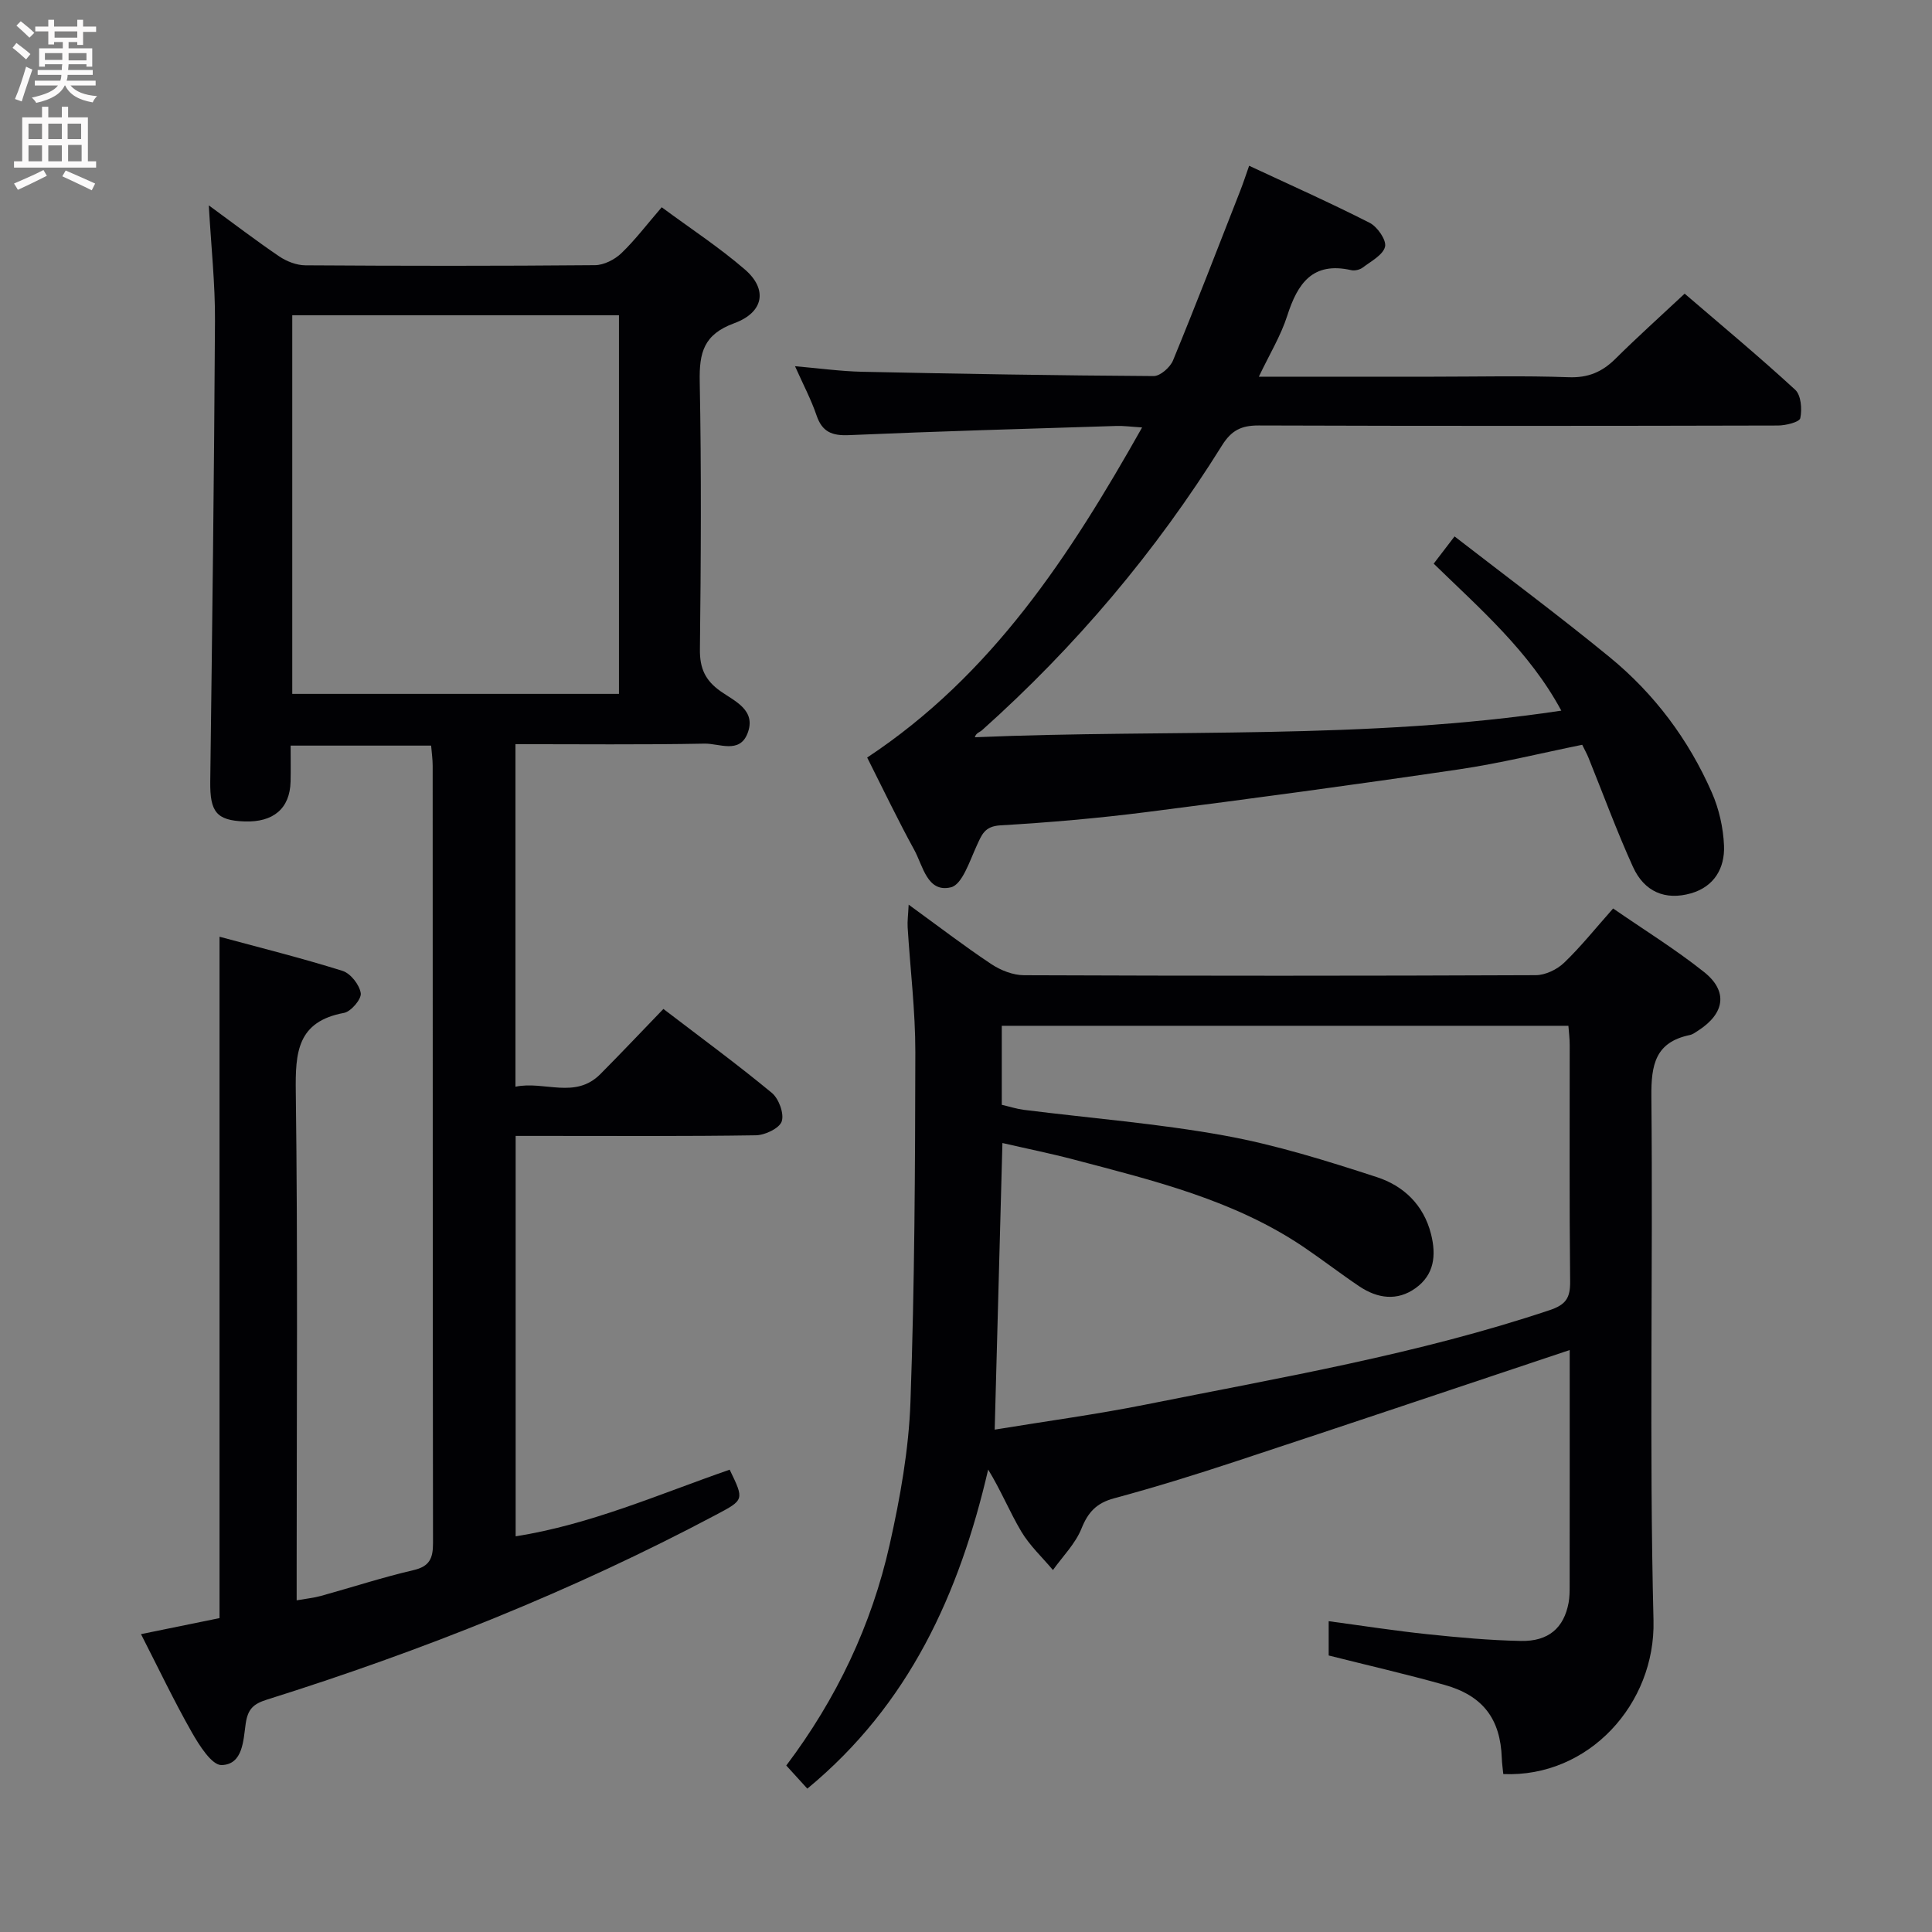 <svg enable-background="new 0 0 400 400" viewBox="0 0 400 400" xmlns="http://www.w3.org/2000/svg"><rect x="0" y="0" width="400" height="400" fill="#808080" stroke="none"/><g fill="#010104"><path d="m43.23 42.52c5.22 3.81 9.81 7.33 14.59 10.57 1.53 1.03 3.58 1.83 5.39 1.84 19.99.13 39.99.15 59.99-.03 1.84-.02 4.06-1.15 5.43-2.46 2.86-2.74 5.27-5.94 8.37-9.53 5.89 4.36 11.88 8.27 17.24 12.9 4.7 4.07 3.95 8.85-2.25 11.12-6.32 2.32-7.23 6.1-7.12 12.04.36 18.49.25 36.99.04 55.48-.05 3.92 1.11 6.44 4.28 8.67 2.95 2.08 7.49 3.92 5.55 8.79-1.68 4.19-5.87 1.99-8.86 2.05-12.95.25-25.9.11-39.16.11v70.92c6.02-1.25 12.35 2.65 17.58-2.61 4.34-4.37 8.57-8.85 13.05-13.49 7.78 5.95 15.29 11.46 22.45 17.38 1.44 1.19 2.58 4.28 2.05 5.9-.48 1.43-3.45 2.85-5.35 2.88-14.66.23-29.33.13-43.99.13-1.8 0-3.6 0-5.75 0v82.9c15.53-2.45 29.75-8.75 44.31-13.8 3.04 6.28 3.02 6.24-2.86 9.36-29.74 15.78-60.88 28.17-92.95 38.25-2.83.89-3.95 1.97-4.39 4.96-.5 3.43-.54 8.47-4.99 8.59-2.03.05-4.63-4.09-6.17-6.79-3.69-6.49-6.9-13.25-10.52-20.32 5.69-1.16 10.95-2.24 16.26-3.32 0-46.95 0-93.67 0-141.07 8.43 2.28 17.03 4.42 25.47 7.07 1.66.52 3.51 2.88 3.77 4.62.18 1.22-2.02 3.81-3.47 4.08-9.69 1.79-10.09 8.17-9.98 16.37.43 32.82.18 65.65.18 98.48v6.77c1.99-.35 3.54-.5 5.02-.91 6.4-1.77 12.72-3.84 19.17-5.34 3.35-.78 4.04-2.46 4.04-5.57-.07-53.66-.05-107.31-.07-160.97 0-1.3-.19-2.6-.32-4.17-9.63 0-19.03 0-29.09 0 0 2.59.05 5.03-.01 7.47-.14 5.54-3.55 8.45-9.56 8.23-5.79-.21-7.14-1.98-7.07-8.21.4-31.81.81-63.61.98-95.42.05-7.62-.79-15.24-1.28-23.92zm17.28 22.75v78.39h67.64c0-26.29 0-52.31 0-78.39-22.71 0-44.99 0-67.64 0z"/><path d="m324.99 279.51c-23.16 7.74-46.1 15.46-69.09 23.04-8.35 2.76-16.76 5.37-25.25 7.66-3.6.97-5.37 2.84-6.74 6.26-1.27 3.15-3.88 5.75-5.91 8.59-2.21-2.64-4.81-5.05-6.55-7.97-2.42-4.07-4.21-8.51-6.86-12.83-5.97 25.69-16.32 48.62-37.44 66.06-1.4-1.53-2.8-3.07-4.36-4.79 10.42-13.82 17.67-29.08 21.41-45.76 2.17-9.68 3.95-19.62 4.3-29.5.86-24.11.97-48.26 1.01-72.4.01-8.62-1.06-17.24-1.59-25.87-.08-1.24.1-2.5.21-4.7 6.13 4.45 11.49 8.57 17.1 12.3 1.93 1.29 4.5 2.3 6.77 2.31 35.32.14 70.65.14 105.97-.01 1.99-.01 4.4-1.17 5.87-2.58 3.46-3.32 6.48-7.11 10.14-11.23 6.39 4.42 12.89 8.43 18.83 13.16 5.01 3.99 4.28 8.57-1.2 12.11-.56.36-1.13.8-1.75.93-7.15 1.49-8.02 6.15-7.96 12.75.35 36.15-.46 72.33.44 108.46.43 17.27-13.42 32.56-31.1 31.8-.1-1.07-.27-2.18-.31-3.3-.28-8.08-3.86-12.92-11.85-15.16-7.94-2.23-15.98-4.07-23.99-6.09 0-2.38 0-4.48 0-7.1 7.01.94 13.69 1.99 20.4 2.69 6.44.68 12.91 1.27 19.38 1.4 5.75.12 8.92-2.71 9.89-7.9.21-1.14.22-2.32.22-3.49.02-16.26.01-32.52.01-48.84zm-119.05 16.48c10.92-1.79 21.1-3.16 31.16-5.17 28.12-5.63 56.43-10.43 83.74-19.57 3.35-1.12 4.27-2.52 4.24-5.9-.18-16.33-.07-32.66-.09-48.99 0-1.42-.19-2.84-.27-3.98-39.44 0-78.33 0-117.31 0v16.36c1.65.38 3.08.85 4.56 1.04 13.84 1.74 27.79 2.83 41.5 5.32 10.71 1.94 21.22 5.23 31.59 8.61 5.47 1.78 9.68 5.68 11.22 11.8 1.12 4.45.64 8.41-3.18 11.17-3.81 2.75-7.9 2.17-11.66-.35-3.87-2.6-7.56-5.45-11.42-8.07-14.45-9.8-31.14-13.82-47.67-18.18-4.85-1.28-9.78-2.27-14.81-3.43-.54 19.98-1.05 39.07-1.6 59.34z"/><path d="m179.54 156.84c25.87-17.11 41.93-41.76 56.92-68.34-2.22-.14-3.78-.36-5.33-.31-18.45.58-36.9 1.1-55.34 1.9-3.52.15-5.56-.64-6.73-4.08-1.11-3.26-2.74-6.34-4.46-10.19 5.07.44 9.45 1.05 13.85 1.15 20.13.43 40.27.77 60.4.89 1.37.01 3.43-1.81 4.02-3.26 4.8-11.66 9.33-23.42 13.93-35.16.59-1.52 1.1-3.07 1.82-5.12 8.5 3.97 16.84 7.68 24.95 11.81 1.6.81 3.51 3.58 3.19 4.94-.41 1.72-2.91 3.02-4.63 4.33-.6.45-1.65.7-2.38.53-8-1.81-11.1 2.76-13.24 9.44-1.34 4.18-3.7 8.03-5.88 12.62h36.13c9.33 0 18.67-.23 27.99.11 4.02.15 6.92-1.06 9.68-3.79 4.48-4.45 9.19-8.67 14.36-13.51 7.73 6.64 15.48 13.08 22.89 19.9 1.22 1.12 1.44 4.03 1.05 5.88-.18.82-3.02 1.52-4.66 1.52-35.83.09-71.65.11-107.48-.01-3.55-.01-5.62.98-7.58 4.12-13.73 22.03-30.34 41.67-49.7 58.98-.47.42-1.22.53-1.48 1.45 40.53-1.72 80.89.61 121.42-5.51-6.61-12.27-16.8-21.06-26.42-30.43 1.25-1.64 2.35-3.07 4.32-5.64 10.78 8.35 21.64 16.42 32.1 24.99 9.26 7.58 16.36 17.06 21.17 28.04 1.49 3.4 2.37 7.31 2.52 11.02.18 4.63-2.04 8.48-6.86 9.85-5.29 1.5-9.64-.3-12-5.5-3.36-7.4-6.16-15.06-9.21-22.6-.31-.77-.72-1.49-1.29-2.66-8.48 1.72-16.97 3.83-25.59 5.1-21.5 3.17-43.04 6.08-64.59 8.83-10.05 1.28-20.17 2.16-30.28 2.75-3.33.19-3.87 1.99-4.95 4.32-1.43 3.12-2.97 7.96-5.3 8.51-4.89 1.17-5.77-4.43-7.58-7.74-3.36-6.12-6.37-12.42-9.75-19.13z"/></g><path d="m2.6 9.9.8-1c.9.7 1.9 1.4 2.9 2.3l-.9 1.1c-1.1-1-2-1.8-2.8-2.4zm.5 10.6c.9-2.1 1.6-4.3 2.3-6.7.4.2.8.4 1.3.6-.7 2.1-1.5 4.3-2.2 6.6zm.3-15.2.9-.9c1 .8 2 1.6 2.8 2.4l-1 1c-.9-.9-1.8-1.7-2.7-2.5zm12.6-1.2h1.2v1.4h2.7v1.1h-2.7v2.7h-1.2v-.6h-1.8v1.3h4.9v3.8h-1.2v-.5h-3.7c0 .4-.1.9-.1 1.2h5.1v1h-5.2c0 .5-.1.9-.2 1.2h6v1h-5.2c1.1 1.3 2.9 2 5.5 2.2-.4.4-.7.8-.9 1.3-2.9-.5-4.8-1.6-5.7-3.5h-.1c-.8 1.7-2.7 2.9-5.9 3.6-.2-.4-.6-.8-.9-1.1 2.8-.6 4.6-1.4 5.4-2.5h-4.8v-1h5.3c.1-.3.2-.7.2-1.2h-4.9v-1h5c0-.4 0-.8.1-1.2h-3.6v.5h-1.2v-3.8h4.9v-1.3h-1.8v.5h-1.2v-2.7h-2.7v-1h2.7v-1.4h1.2v1.4h4.8zm-6.7 8.3h3.6c0-.4 0-.9 0-1.4h-3.6zm1.9-4.6h4.8v-1.3h-4.7v1.3zm6.7 3.2h-3.7v1.5h3.7z" fill="#fbfafa"/><path d="m8.7 22.1h1.3v2.2h2.8v-2.2h1.3v2.2h4.1v9.1h1.7v1.3h-17v-1.3h1.7v-9.1h4.1zm.3 13.1.7 1.2c-1.8.9-3.8 1.9-6 2.9-.2-.4-.5-.8-.8-1.3 2.3-1 4.4-1.9 6.1-2.8zm-3.1-6.4h2.8v-3.2h-2.8zm0 4.6h2.8v-3.3h-2.8zm4.1-4.6h2.8v-3.2h-2.8zm0 4.6h2.8v-3.3h-2.8zm3.6 1.9c2.1.9 4.1 1.8 6.1 2.7l-.7 1.4c-2.2-1.1-4.2-2-6.1-2.9zm3.2-9.7h-2.8v3.2h2.8zm-2.7 7.8h2.8v-3.4h-2.8z" fill="#fbfafa"/></svg>